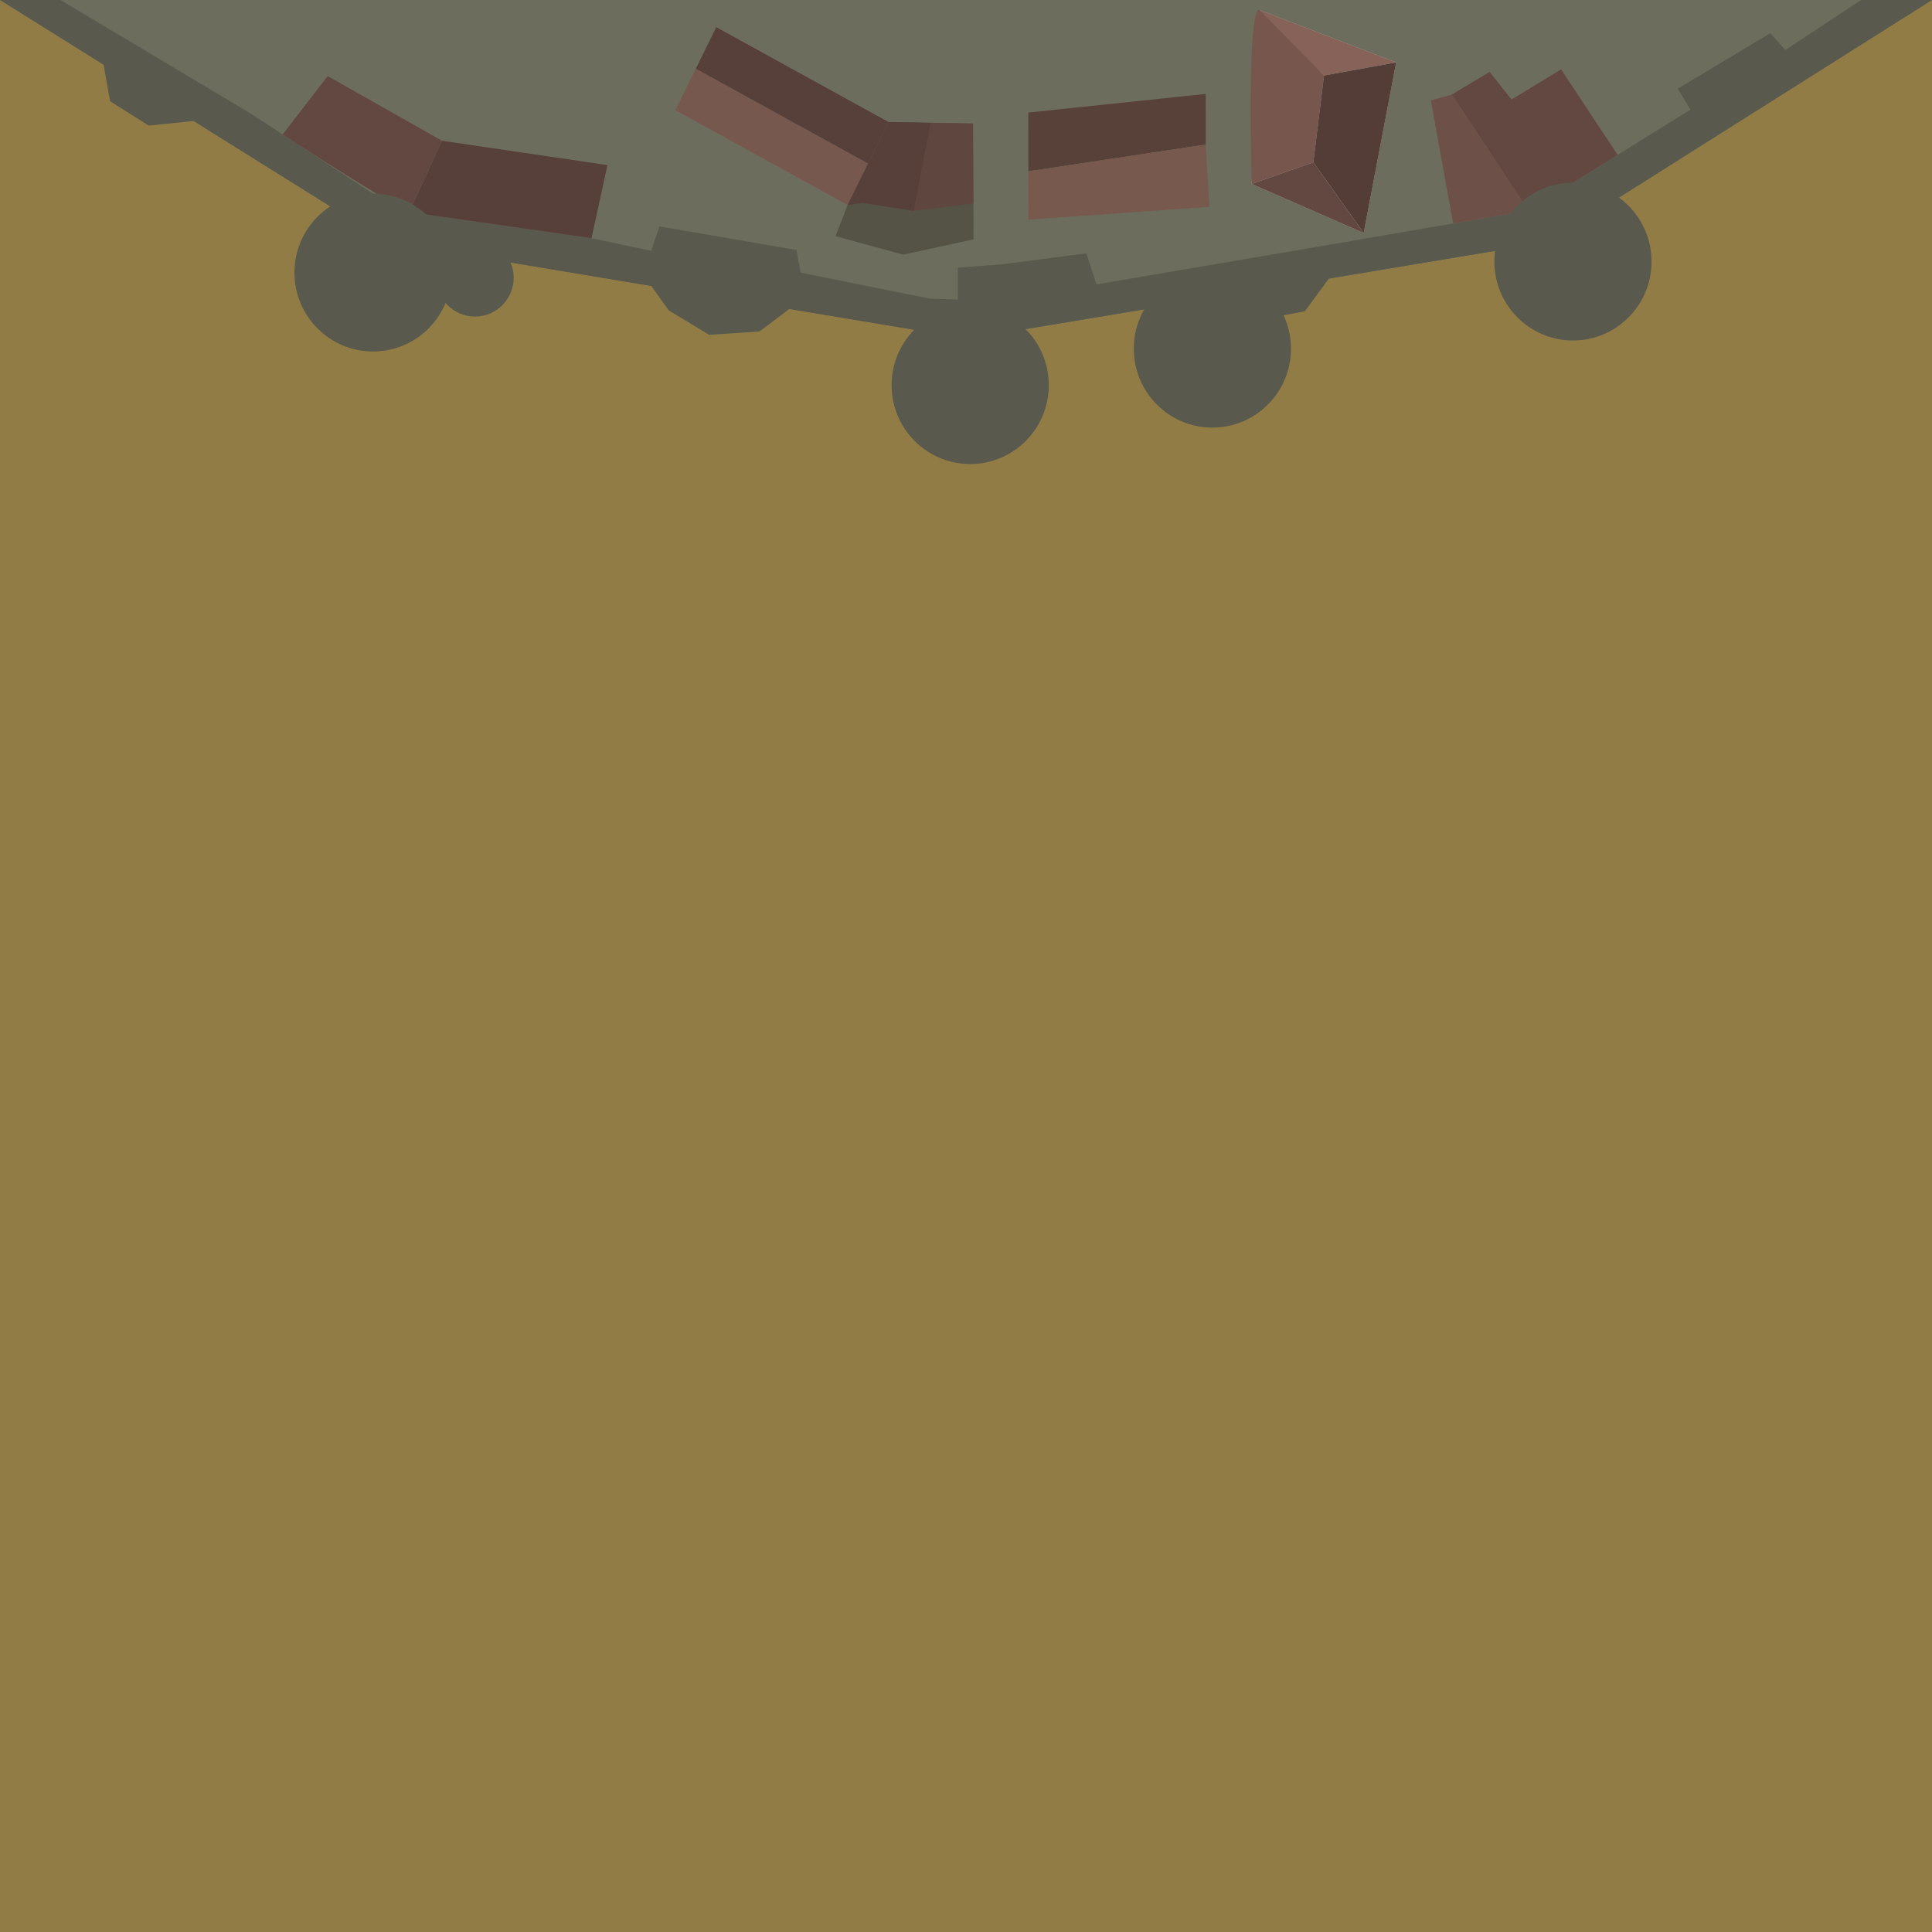 <?xml version="1.0" encoding="UTF-8" standalone="no"?>
<!-- Created with Inkscape (http://www.inkscape.org/) -->

<svg
   width="199.606mm"
   height="199.606mm"
   viewBox="0 0 199.606 199.606"
   version="1.1"
   id="svg5"
   xml:space="preserve"
   xmlns="http://www.w3.org/2000/svg"
   xmlns:svg="http://www.w3.org/2000/svg"><defs
     id="defs2" /><path
     style="fill:#917c46;fill-opacity:1;stroke:none;stroke-width:0.39"
     d="M 0,99.803 V -1.9335937e-6 h 99.803 99.803 V 99.803 199.606 H 99.803 0 Z"
     id="path15635" /><path
     style="fill:#000000;fill-opacity:1;stroke:none;stroke-width:0.045"
     d="M -53.971,99.803 V 94.866 H -26.985 0 v 4.937 4.937 h -26.985 -26.985 z"
     id="path15635-5-7" /><path
     style="fill:#000000;fill-opacity:1;stroke:none;stroke-width:0.045"
     d="m 199.606,99.803 v -4.937 h 26.985 26.985 v 4.937 4.937 h -26.985 -26.985 z"
     id="path15635-5-7-5" /><path
     style="fill:#6d6d5e;fill-opacity:1;stroke-width:0.599"
     d="m -2e-6,1e-5 40,25 60,10 60,-10 L 199.606,1e-5 Z"
     id="path1" /><g
     id="g93"
     transform="matrix(0.351,0.736,-0.728,0.355,91.662,-93.255)"><path
       style="fill:#b8b7aa;fill-opacity:1;stroke-width:0.599"
       d="m 124.633,7.238 13.541,-12.847 17.621,13.107 -11.805,10.2 z"
       id="path17" /><path
       style="fill:#76564d;fill-opacity:1;stroke-width:0.599"
       d="m 135.657,3.418 9.288,5.989 -0.955,8.291 c 0,0 -20.661,-9.224 -19.357,-10.461 1.304,-1.237 11.024,-3.819 11.024,-3.819 z"
       id="path48" /><path
       style="fill:#866258;fill-opacity:1;stroke-width:0.599"
       d="m 135.657,3.418 -11.024,3.819 13.541,-12.847 z"
       id="path49" /><path
       style="fill:#533d36;fill-opacity:1;stroke-width:0.599"
       d="m 135.657,3.418 2.517,-9.028 17.621,13.107 -10.85,1.91 z"
       id="path50" /><path
       style="fill:#634841;fill-opacity:1;stroke-width:0.599"
       d="m 144.945,9.408 -0.955,8.291 11.805,-10.2 z"
       id="path51" /></g><path
     style="fill:#545346;fill-opacity:1;stroke-width:0.433"
     d="m 87.57,21.182 -1.243,3.219 6.994,1.908 7.259,-1.58 -0.051,-11.965 -8.729,-0.157 z"
     id="path13" /><path
     style="fill:#77584e;fill-opacity:1;stroke-width:0.433"
     d="M 71.89,7.096 89.685,16.894 87.57,21.182 69.775,11.383 Z"
     id="path52" /><path
     style="fill:#574039;fill-opacity:1;stroke-width:0.433"
     d="M 71.89,7.096 74.005,2.808 91.8,12.606 89.685,16.894 Z"
     id="path53" /><path
     style="fill:#574039;fill-opacity:1;stroke-width:0.433"
     d="m 89.1,20.965 5.312,0.828 1.752,-9.108 -4.364,-0.079 -4.23,8.576 z"
     id="path54" /><path
     style="fill:#5f463e;fill-opacity:1;stroke-width:0.433"
     d="m 94.412,21.793 6.151,-0.774 -0.035,-8.256 -4.364,-0.079 z"
     id="path55" /><path
     style="fill:#584139;fill-opacity:1;stroke-width:0.433"
     d="m 106.246,17.699 -0.007,-6.072 18.333,-1.924 10e-4,5.23 z"
     id="path56" /><path
     style="fill:#78594e;fill-opacity:1;stroke-width:0.433"
     d="m 124.573,14.933 0.367,6.435 -18.688,1.326 -0.006,-4.996 z"
     id="path58" /><path
     style="fill:#59594d;fill-opacity:1;stroke-width:0.599"
     d="M 199.606,1e-5 160,25 l -22.704,3.784 -2.49,3.378 -6.076,1.128 -3.878,-2.432 -18.975,3.162 1.412,2.742 -0.521,3.559 -2.17,2.43 -3.993,0.955 -3.038,-0.608 -2.517,-2.517 -0.26,-2.17 0.786,-4.149 -14.034,-2.339 -3.071,2.321 -5.208,0.347 -4.167,-2.517 -1.807,-2.527 -15.667,-2.611 -8.643,-1.44 -1.921,4.148 -5.989,-2.865 1.787,-3.745 L 20,12.5 15.364,12.978 11.371,10.461 10.702,6.689 0,0 h 6.25 l 19.704,11.763 12.587,8.246 3.733,1.91 18.836,2.691 6.163,1.302 0.868,-2.517 14.149,2.43 0.434,2.344 13.368,2.691 2.865,0.087 v -3.299 l 4.601,-0.347 8.68,-1.128 1.042,3.212 23.958,-4.08 20.659,-3.559 12.413,-7.726 4.34,-2.691 -1.302,-2.17 9.548,-5.729 1.562,1.736 7.812,-5.166 z"
     id="path87" /><path
     style="fill:#574039;fill-opacity:1;stroke-width:0.599"
     d="m 61.11,24.61 1.649,-7.552 -17.1,-2.517 -3.385,7.378 z"
     id="path88" /><path
     style="fill:#624840;fill-opacity:1;stroke-width:0.599"
     d="m 42.273,21.919 c -3.733,-1.91 -13.071,-8.028 -13.071,-8.028 l 4.651,-6.034 11.805,6.684 z"
     id="path89" /><path
     style="fill:#624840;fill-opacity:1;stroke-width:0.599"
     d="m 167.129,15.999 -5.848,-8.837 -5.121,3.125 -2.257,-2.865 -3.906,2.344 7.899,11.979 z"
     id="path90" /><path
     style="fill:#6d5047;fill-opacity:1;stroke-width:0.599"
     d="m 157.896,21.745 -7.761,1.337 -2.308,-12.708 2.17,-0.608 z"
     id="path91" /><ellipse
     style="fill:#59594d;fill-opacity:1;stroke-width:0.262"
     id="path93"
     cx="38.541"
     cy="28.162"
     rx="8.12"
     ry="8.153" /><ellipse
     style="fill:#59594d;fill-opacity:1;stroke-width:0.262"
     id="path93-0"
     cx="162.512"
     cy="27.025"
     rx="8.12"
     ry="8.153" /><ellipse
     style="fill:#59594d;fill-opacity:1;stroke-width:0.262"
     id="path93-5"
     cx="100.236"
     cy="39.792"
     rx="8.12"
     ry="8.153" /><ellipse
     style="fill:#59594d;fill-opacity:1;stroke-width:0.262"
     id="path93-5-3"
     cx="125.258"
     cy="36.026"
     rx="8.12"
     ry="8.153" /><ellipse
     style="fill:#59594d;fill-opacity:1;stroke-width:0.129"
     id="path93-5-8"
     cx="49.072"
     cy="28.691"
     rx="3.999"
     ry="4.015" /></svg>
